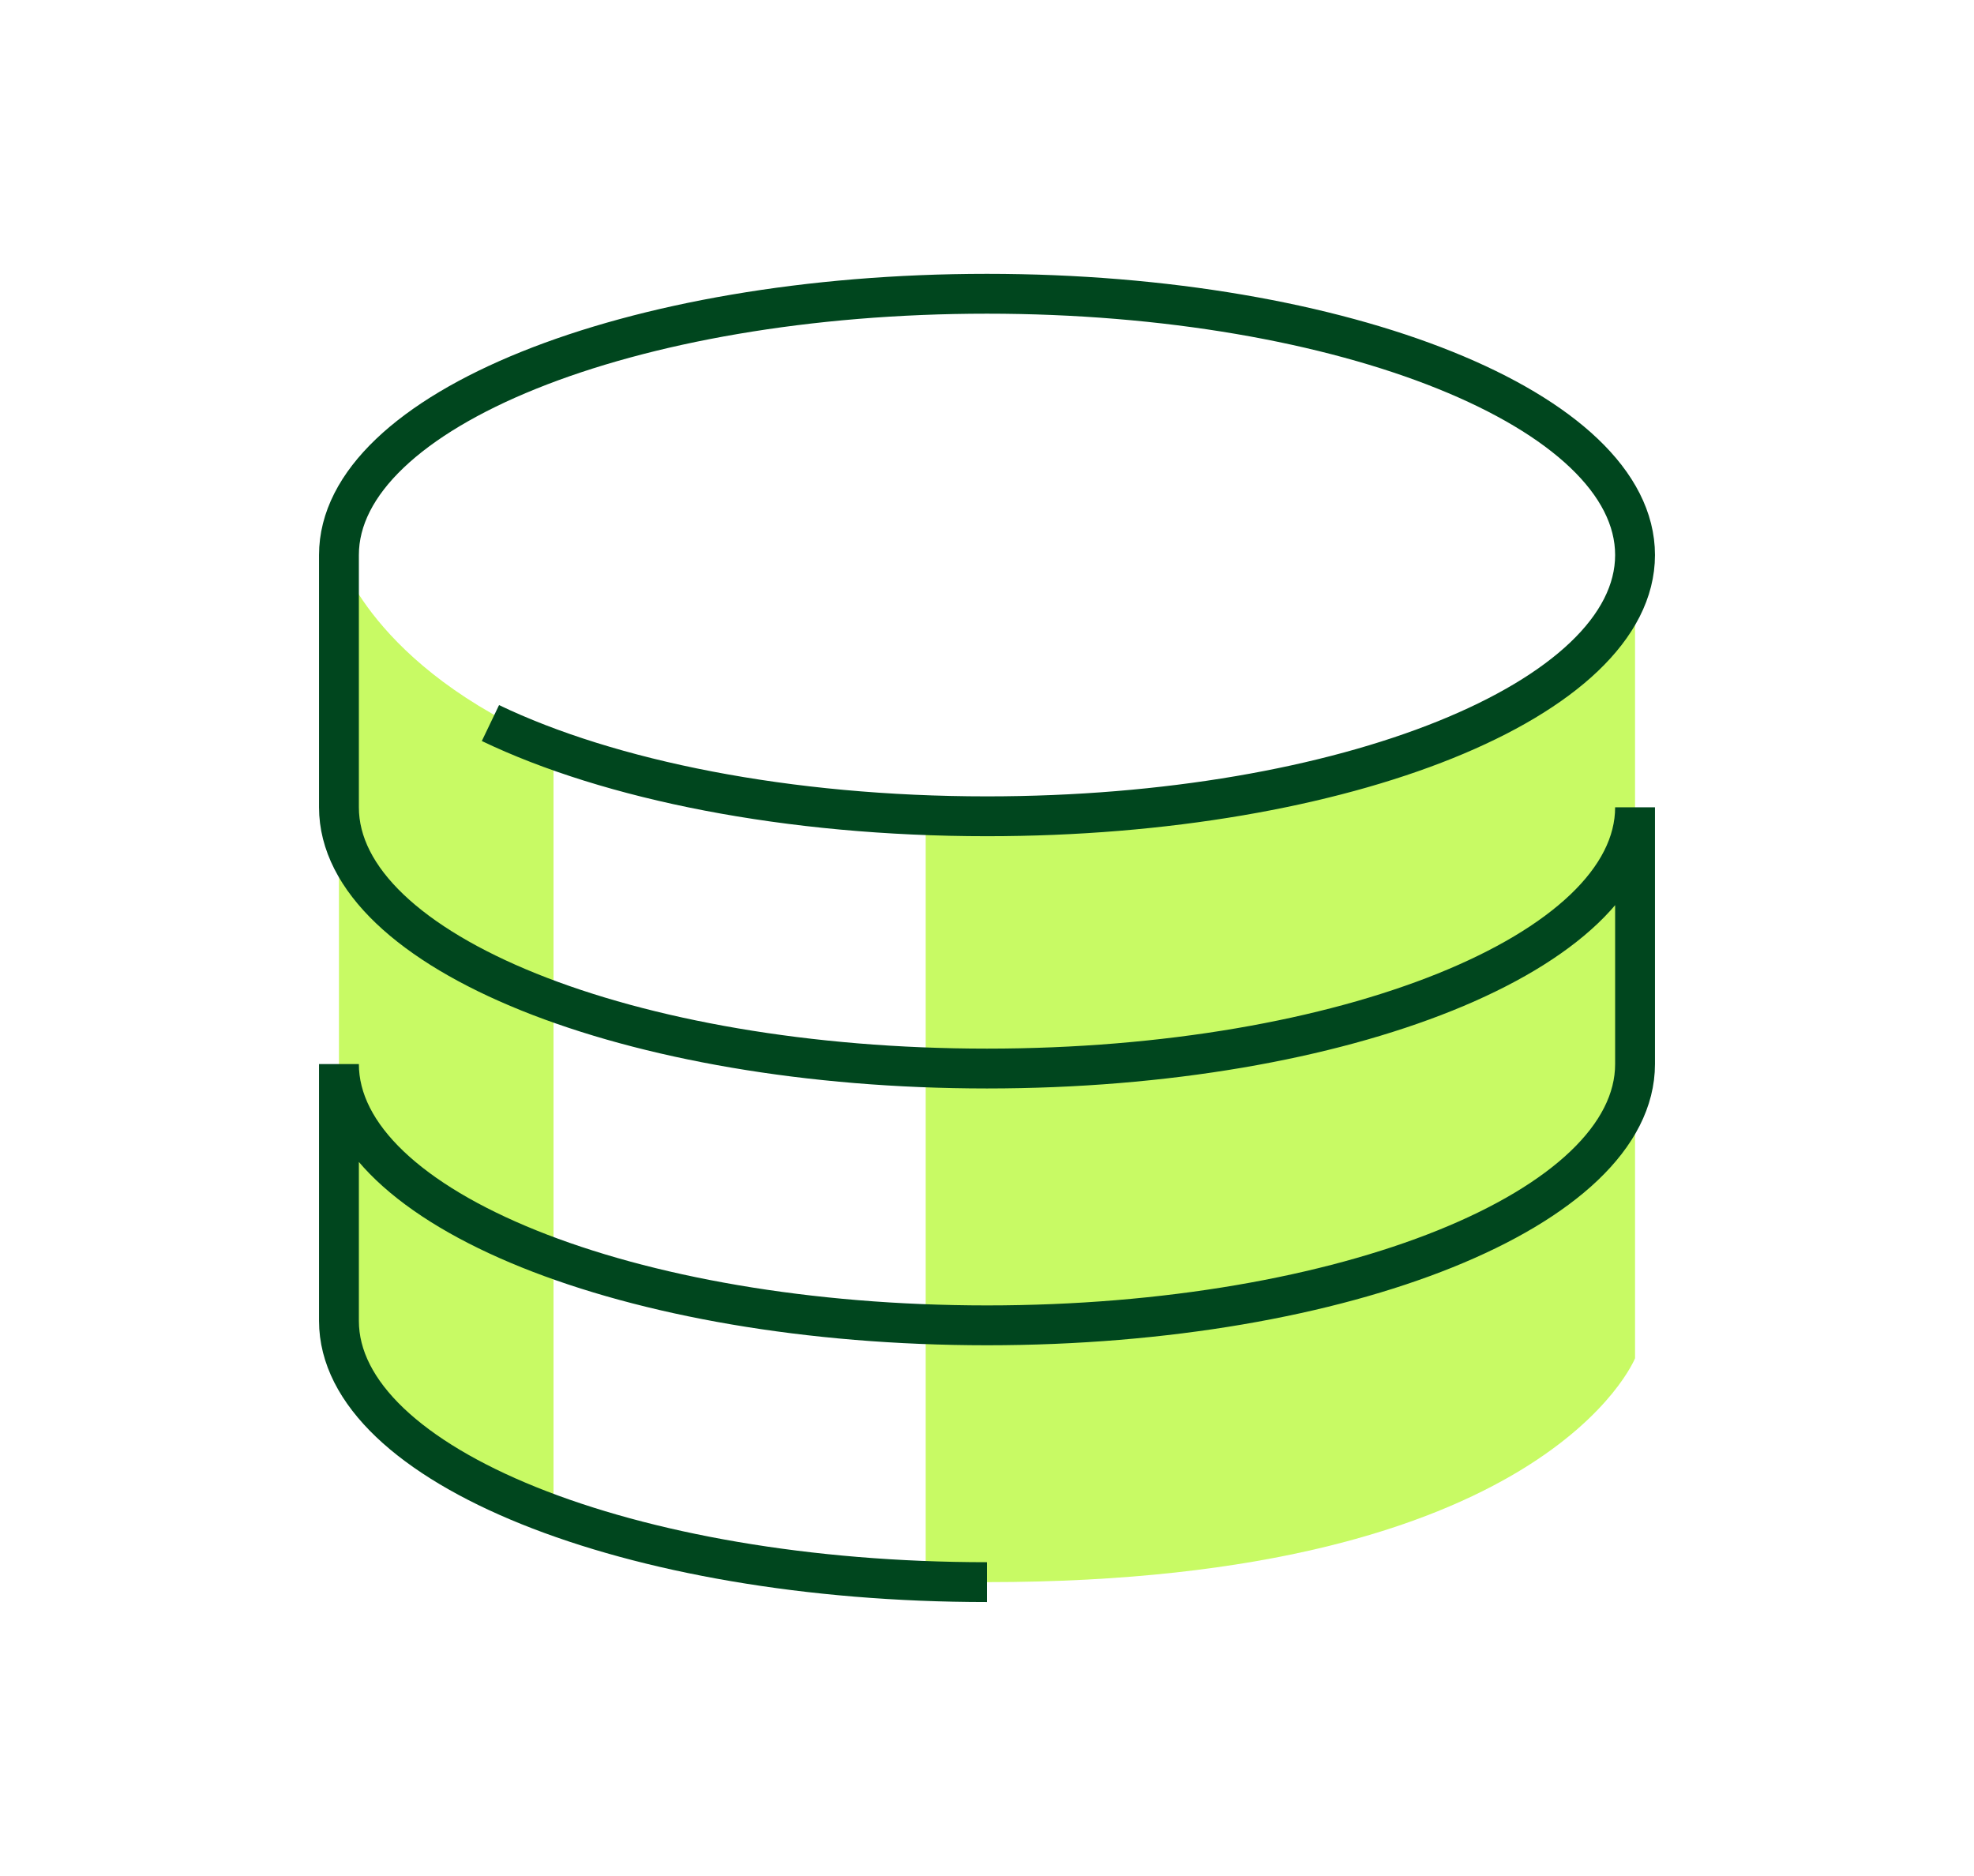 <svg id="Layer_1" data-name="Layer 1" xmlns="http://www.w3.org/2000/svg" viewBox="0 0 322 306"><defs><style>.cls-1{fill:#c8fa64;}.cls-2{fill:none;stroke:#00461e;stroke-miterlimit:10;stroke-width:6.5px;}</style></defs><title>Data</title><path class="cls-1" d="M161,133.16c-3.44,0-6.75-.06-10-.18V257.93c3.22.1,6.53.16,10,.16,91.17,0,105.71-36.52,105.71-36.52v-131S254.41,133.16,161,133.16Z"/><path class="cls-1" d="M90.29,121.36c-29.73-12.61-35-30.83-35-30.83v131s6.08,15.26,35,26Z"/><path class="cls-2" d="M80,117.95c19.39,9.3,48.46,15.21,81,15.21,58.38,0,105.71-19.08,105.71-42.62S219.38,47.92,161,47.92,55.29,67,55.29,90.54v41.15c0,23.54,47.33,42.62,105.71,42.62s105.71-19.08,105.71-42.62v41.89c0,23.54-47.33,42.62-105.71,42.62S55.29,197.11,55.29,173.58v41.89c0,23.54,47.33,42.62,105.71,42.62"/></svg>